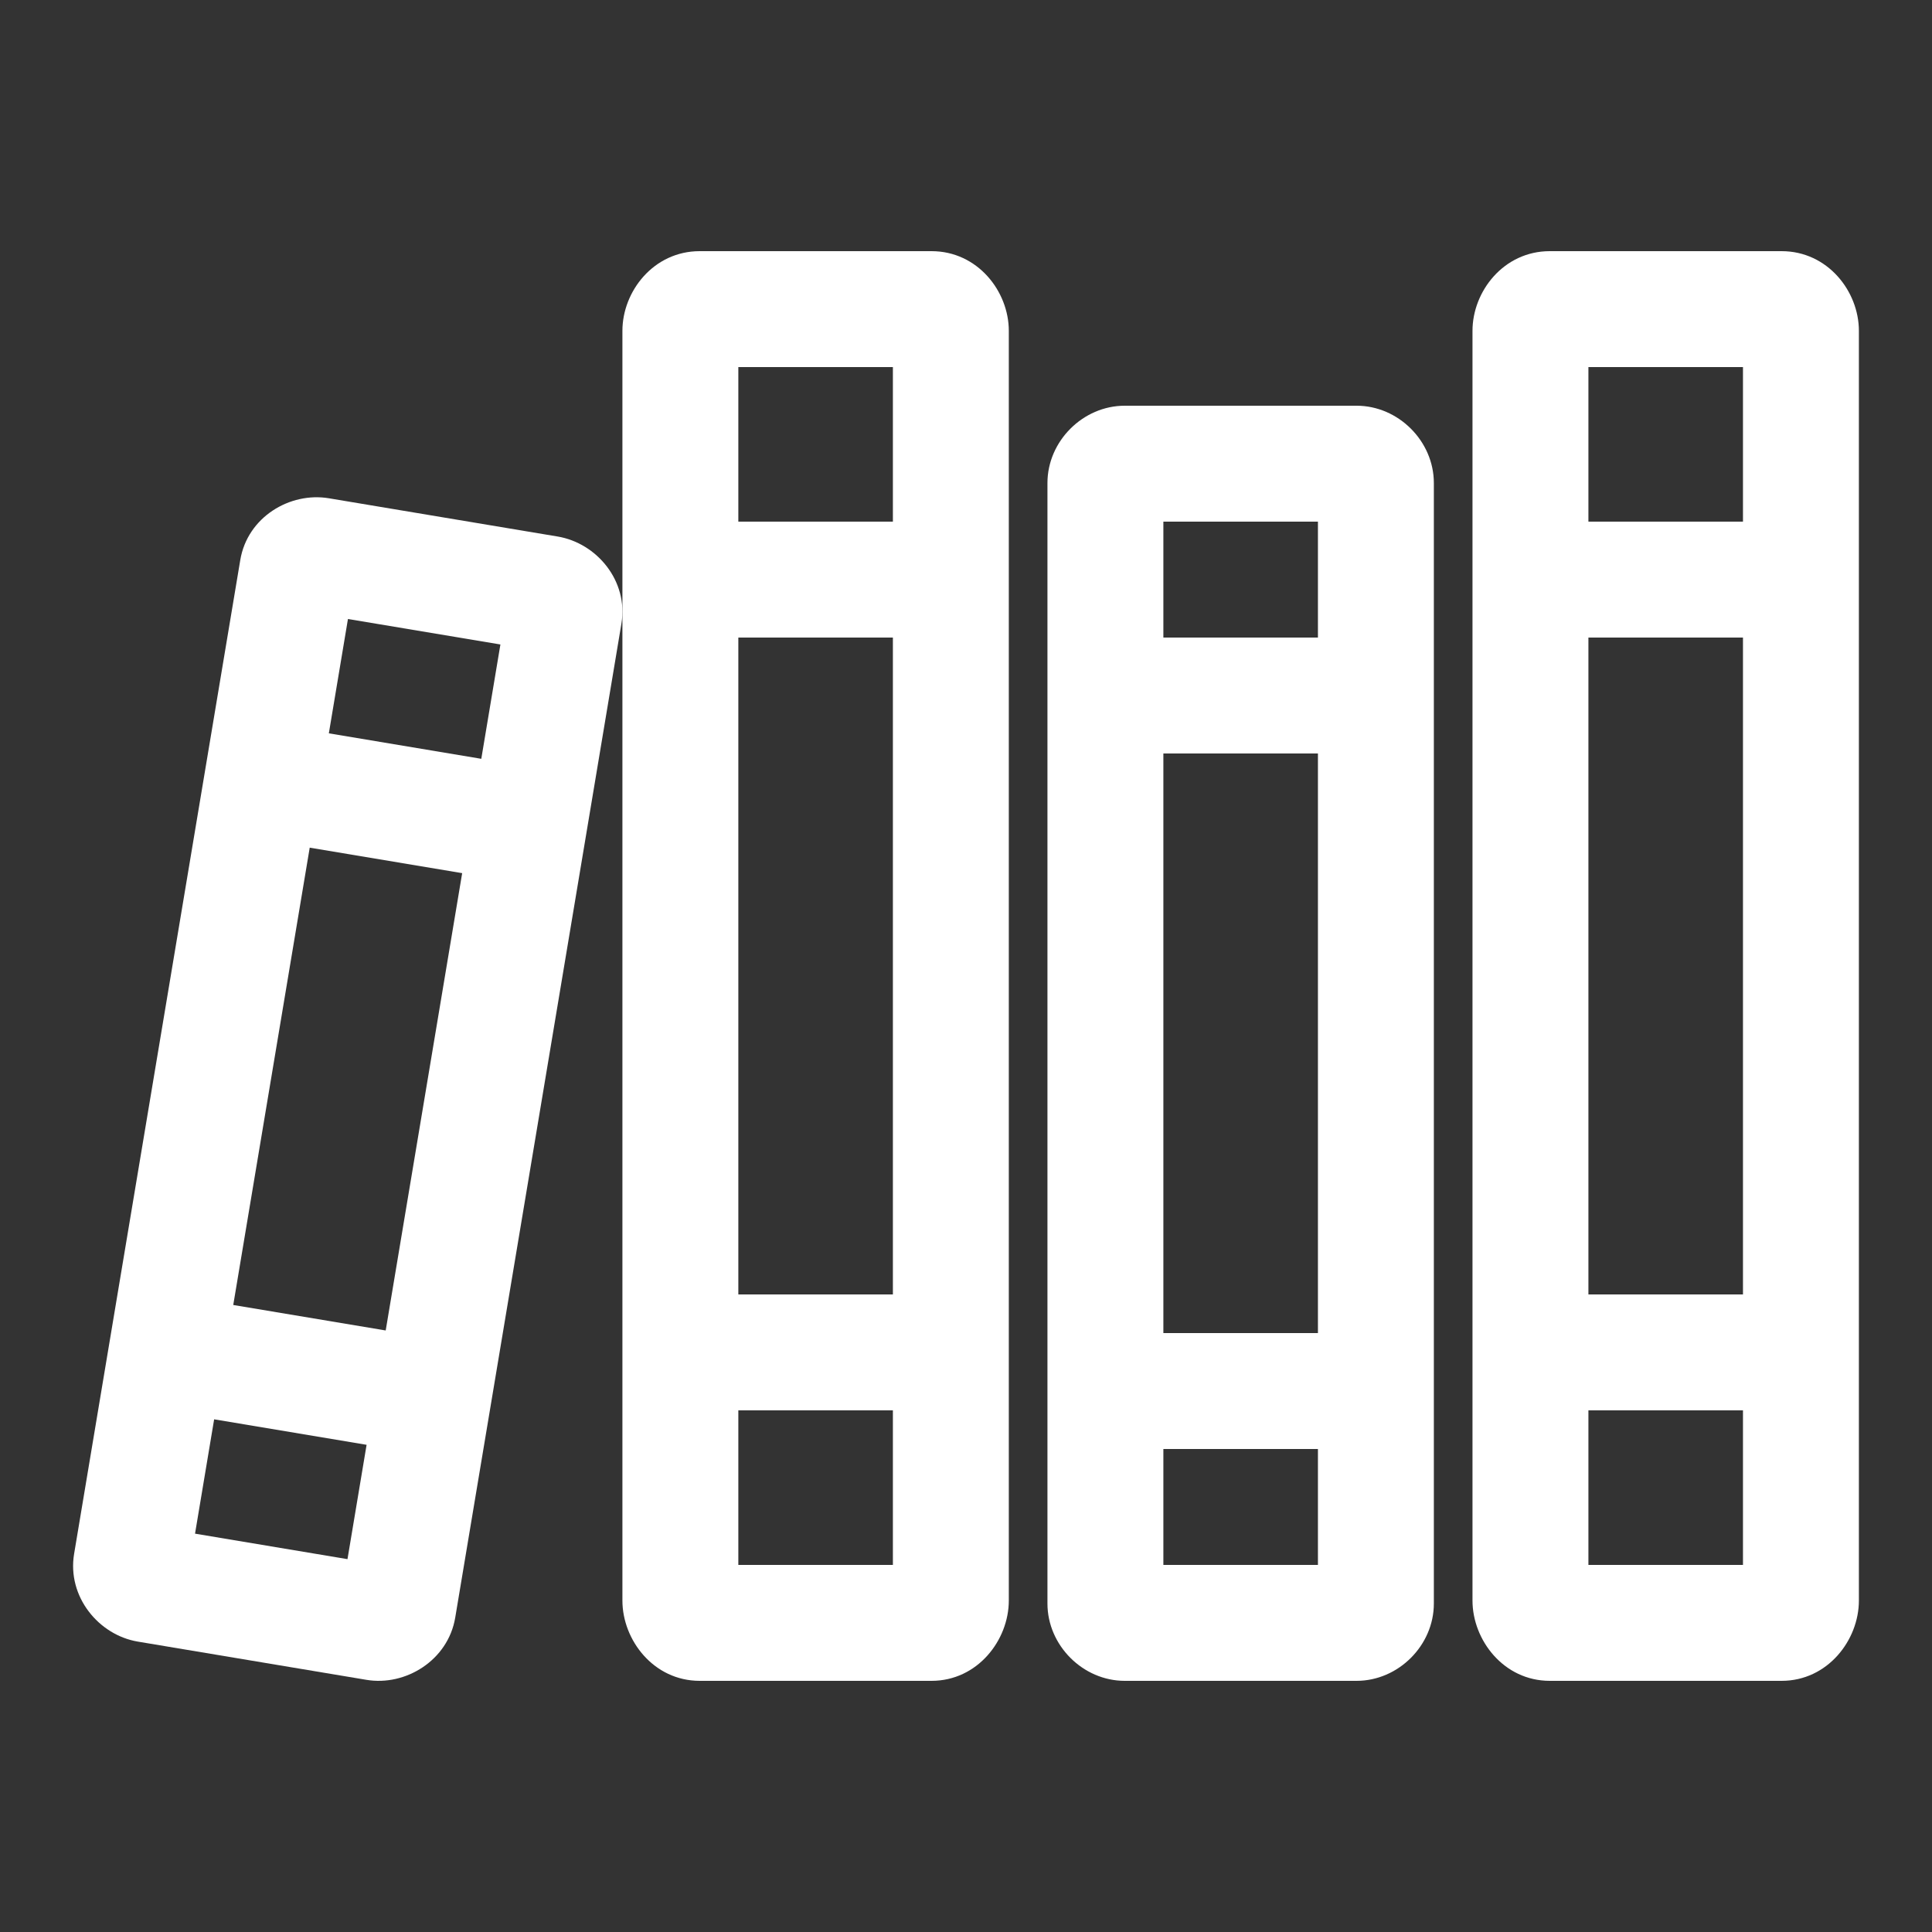 <svg height='300px' width='300px'  fill="white" xmlns:dc="http://purl.org/dc/elements/1.1/" xmlns:cc="http://creativecommons.org/ns#" xmlns:rdf="http://www.w3.org/1999/02/22-rdf-syntax-ns#" xmlns:svg="http://www.w3.org/2000/svg" xmlns="http://www.w3.org/2000/svg" xmlns:sodipodi="http://sodipodi.sourceforge.net/DTD/sodipodi-0.dtd" xmlns:inkscape="http://www.inkscape.org/namespaces/inkscape" version="1.1" x="0px" y="0px" viewBox="0 0 100 100"><rect x="0" y="0" width="100" height="100" fill="#333333" stroke="none"/><g transform="translate(0,-952.362)"><g transform="matrix(-1,0,0,1,2215.216,1070)" style="" fill="white"><path transform="translate(0,-1147.638)" d="m 2123,1043 c -2.386,0 -4,2.08 -4,4.125 l 0,65.719 c 0,2.045 1.614,4.156 4,4.156 l 12,0 c 2.386,0 4,-2.111 4,-4.156 l 0,-65.719 c 0,-2.045 -1.614,-4.125 -4,-4.125 l -12,0 z m 44,0 c -2.386,0 -4,2.08 -4,4.125 l 0,65.719 c 0,2.045 1.614,4.156 4,4.156 l 12,0 c 2.386,0 4,-2.111 4,-4.156 l 0,-65.719 c 0,-2.045 -1.614,-4.125 -4,-4.125 l -12,0 z m -42,6 8,0 0,8 -8,0 0,-8 z m 44,0 8,0 0,8 -8,0 0,-8 z m -24,2 c -2.164,0 -4,1.836 -4,4 l 0,58 c 0,2.164 1.836,4 4,4 l 12,0 c 2.164,0 4,-1.836 4,-4 l 0,-58 c 0,-2.164 -1.836,-4 -4,-4 l -12,0 z m 2,6 8,0 0,6 -8,0 0,-6 z m -22,6 8,0 0,34 -8,0 0,-34 z m 44,0 8,0 0,34 -8,0 0,-34 z m -22,6 8,0 0,30 -8,0 0,-30 z m -22,34 8,0 0,8 -8,0 0,-8 z m 44,0 8,0 0,8 -8,0 0,-8 z m -22,2 8,0 0,6 -8,0 0,-6 z" style="text-indent:0;text-transform:none;direction:ltr;block-progression:tb;baseline-shift:baseline;color:whit;enable-background:accumulate;" fill="white" fill-opacity="1" stroke="none" marker="none" visibility="visible" display="inline" overflow="visible"></path><path d="m 2186.353,-89.868 c -2.025,0.339 -3.671,2.298 -3.301,4.512 l 8.601,51.442 c 0.37,2.214 2.57,3.563 4.595,3.224 l 11.836,-1.979 c 2.025,-0.339 3.666,-2.329 3.296,-4.543 l -8.601,-51.442 c -0.37,-2.214 -2.564,-3.532 -4.589,-3.193 l -11.836,1.979 z m 2.962,5.588 7.891,-1.319 0.989,5.918 -7.891,1.319 -0.989,-5.918 z m 1.979,11.836 7.891,-1.319 3.958,23.671 -7.891,1.319 -3.958,-23.671 z m 4.947,29.589 7.891,-1.319 0.989,5.918 -7.891,1.319 -0.989,-5.918 z" style="text-indent:0;text-transform:none;direction:ltr;block-progression:tb;baseline-shift:baseline;color:whit;enable-background:accumulate;" fill="white" fill-opacity="1" stroke="none" marker="none" visibility="visible" display="inline" overflow="visible"></path></g></g></svg>